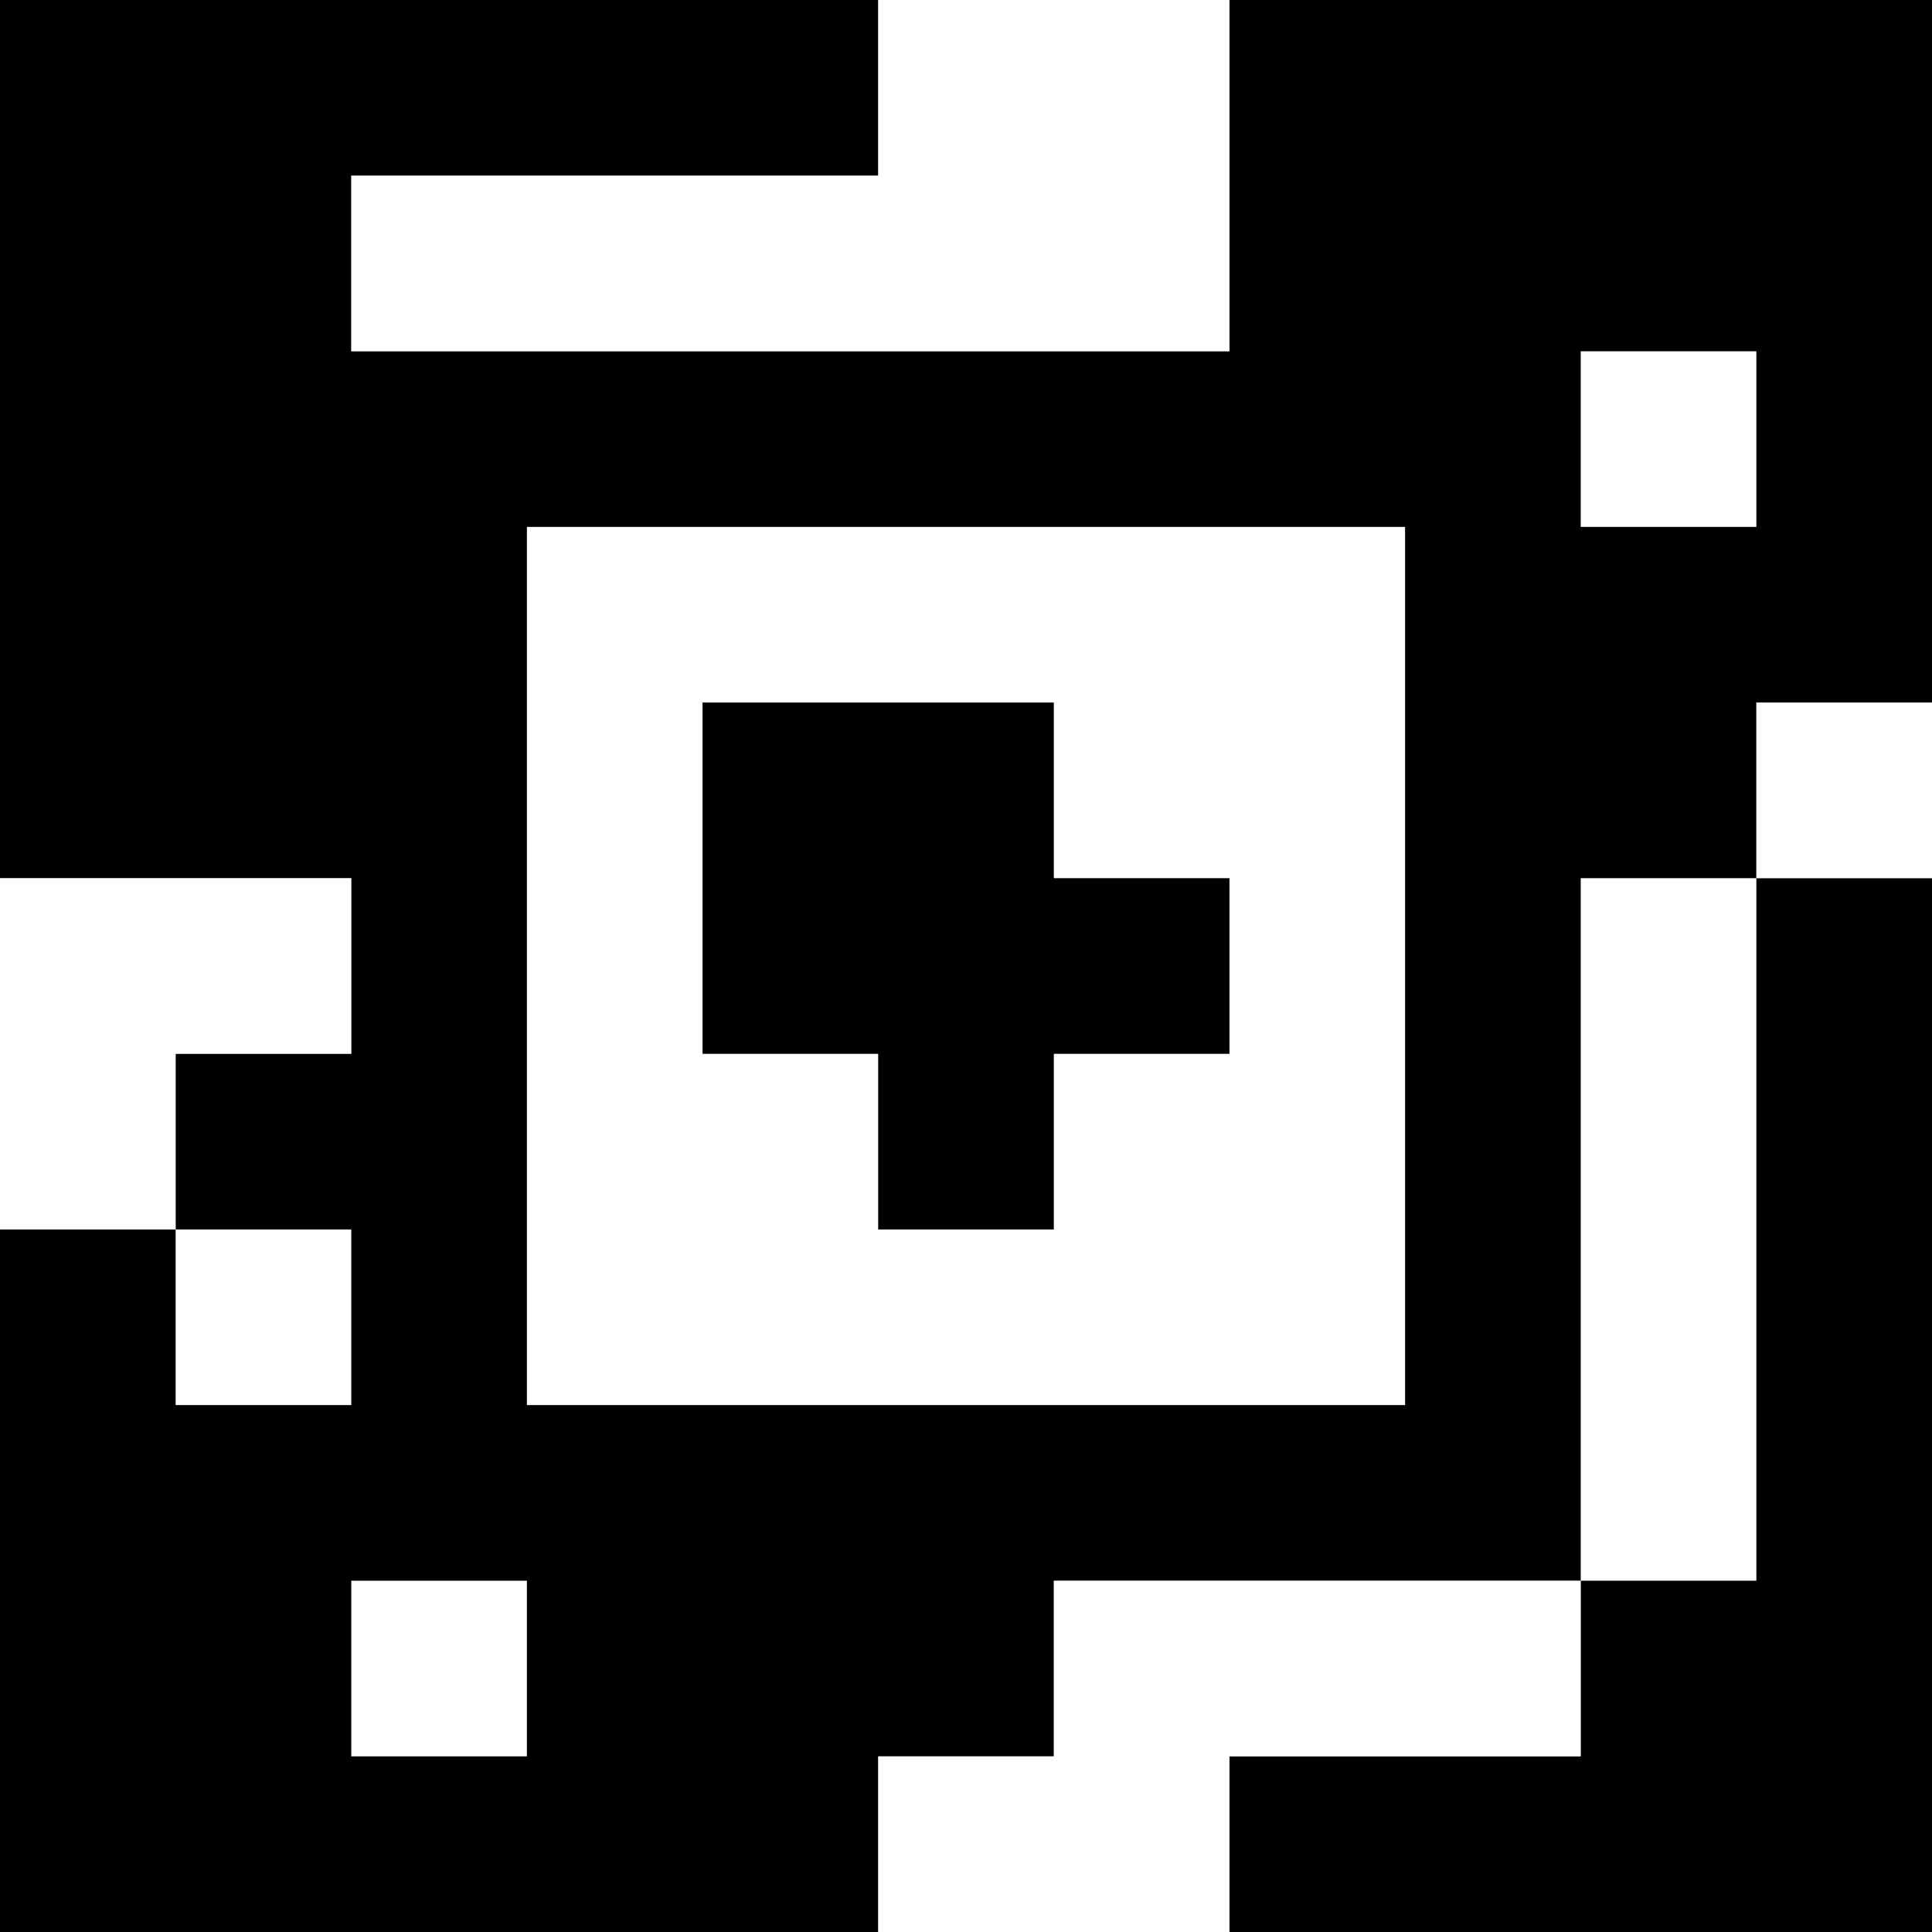 <?xml version="1.0" standalone="yes"?>
<svg xmlns="http://www.w3.org/2000/svg" width="110" height="110">
<rect width="100%" height="100%" fill="#808080" stroke="none"/>
<path style="fill:#000000; stroke:none;" d="M0 0L0 50L20 50L20 60L10 60L10 70L0 70L0 110L50 110L50 100L60 100L60 90L90 90L90 100L70 100L70 110L110 110L110 50L100 50L100 40L110 40L110 0L70 0L70 20L20 20L20 10L50 10L50 0L0 0z"/>
<path style="fill:#ffffff; stroke:none;" d="M50 0L50 10L20 10L20 20L70 20L70 0L50 0M90 20L90 30L100 30L100 20L90 20M30 30L30 80L80 80L80 30L30 30z"/>
<path style="fill:#000000; stroke:none;" d="M40 40L40 60L50 60L50 70L60 70L60 60L70 60L70 50L60 50L60 40L40 40z"/>
<path style="fill:#ffffff; stroke:none;" d="M100 40L100 50L110 50L110 40L100 40M0 50L0 70L10 70L10 60L20 60L20 50L0 50M90 50L90 90L100 90L100 50L90 50M10 70L10 80L20 80L20 70L10 70M20 90L20 100L30 100L30 90L20 90M60 90L60 100L50 100L50 110L70 110L70 100L90 100L90 90L60 90z"/>
</svg>
